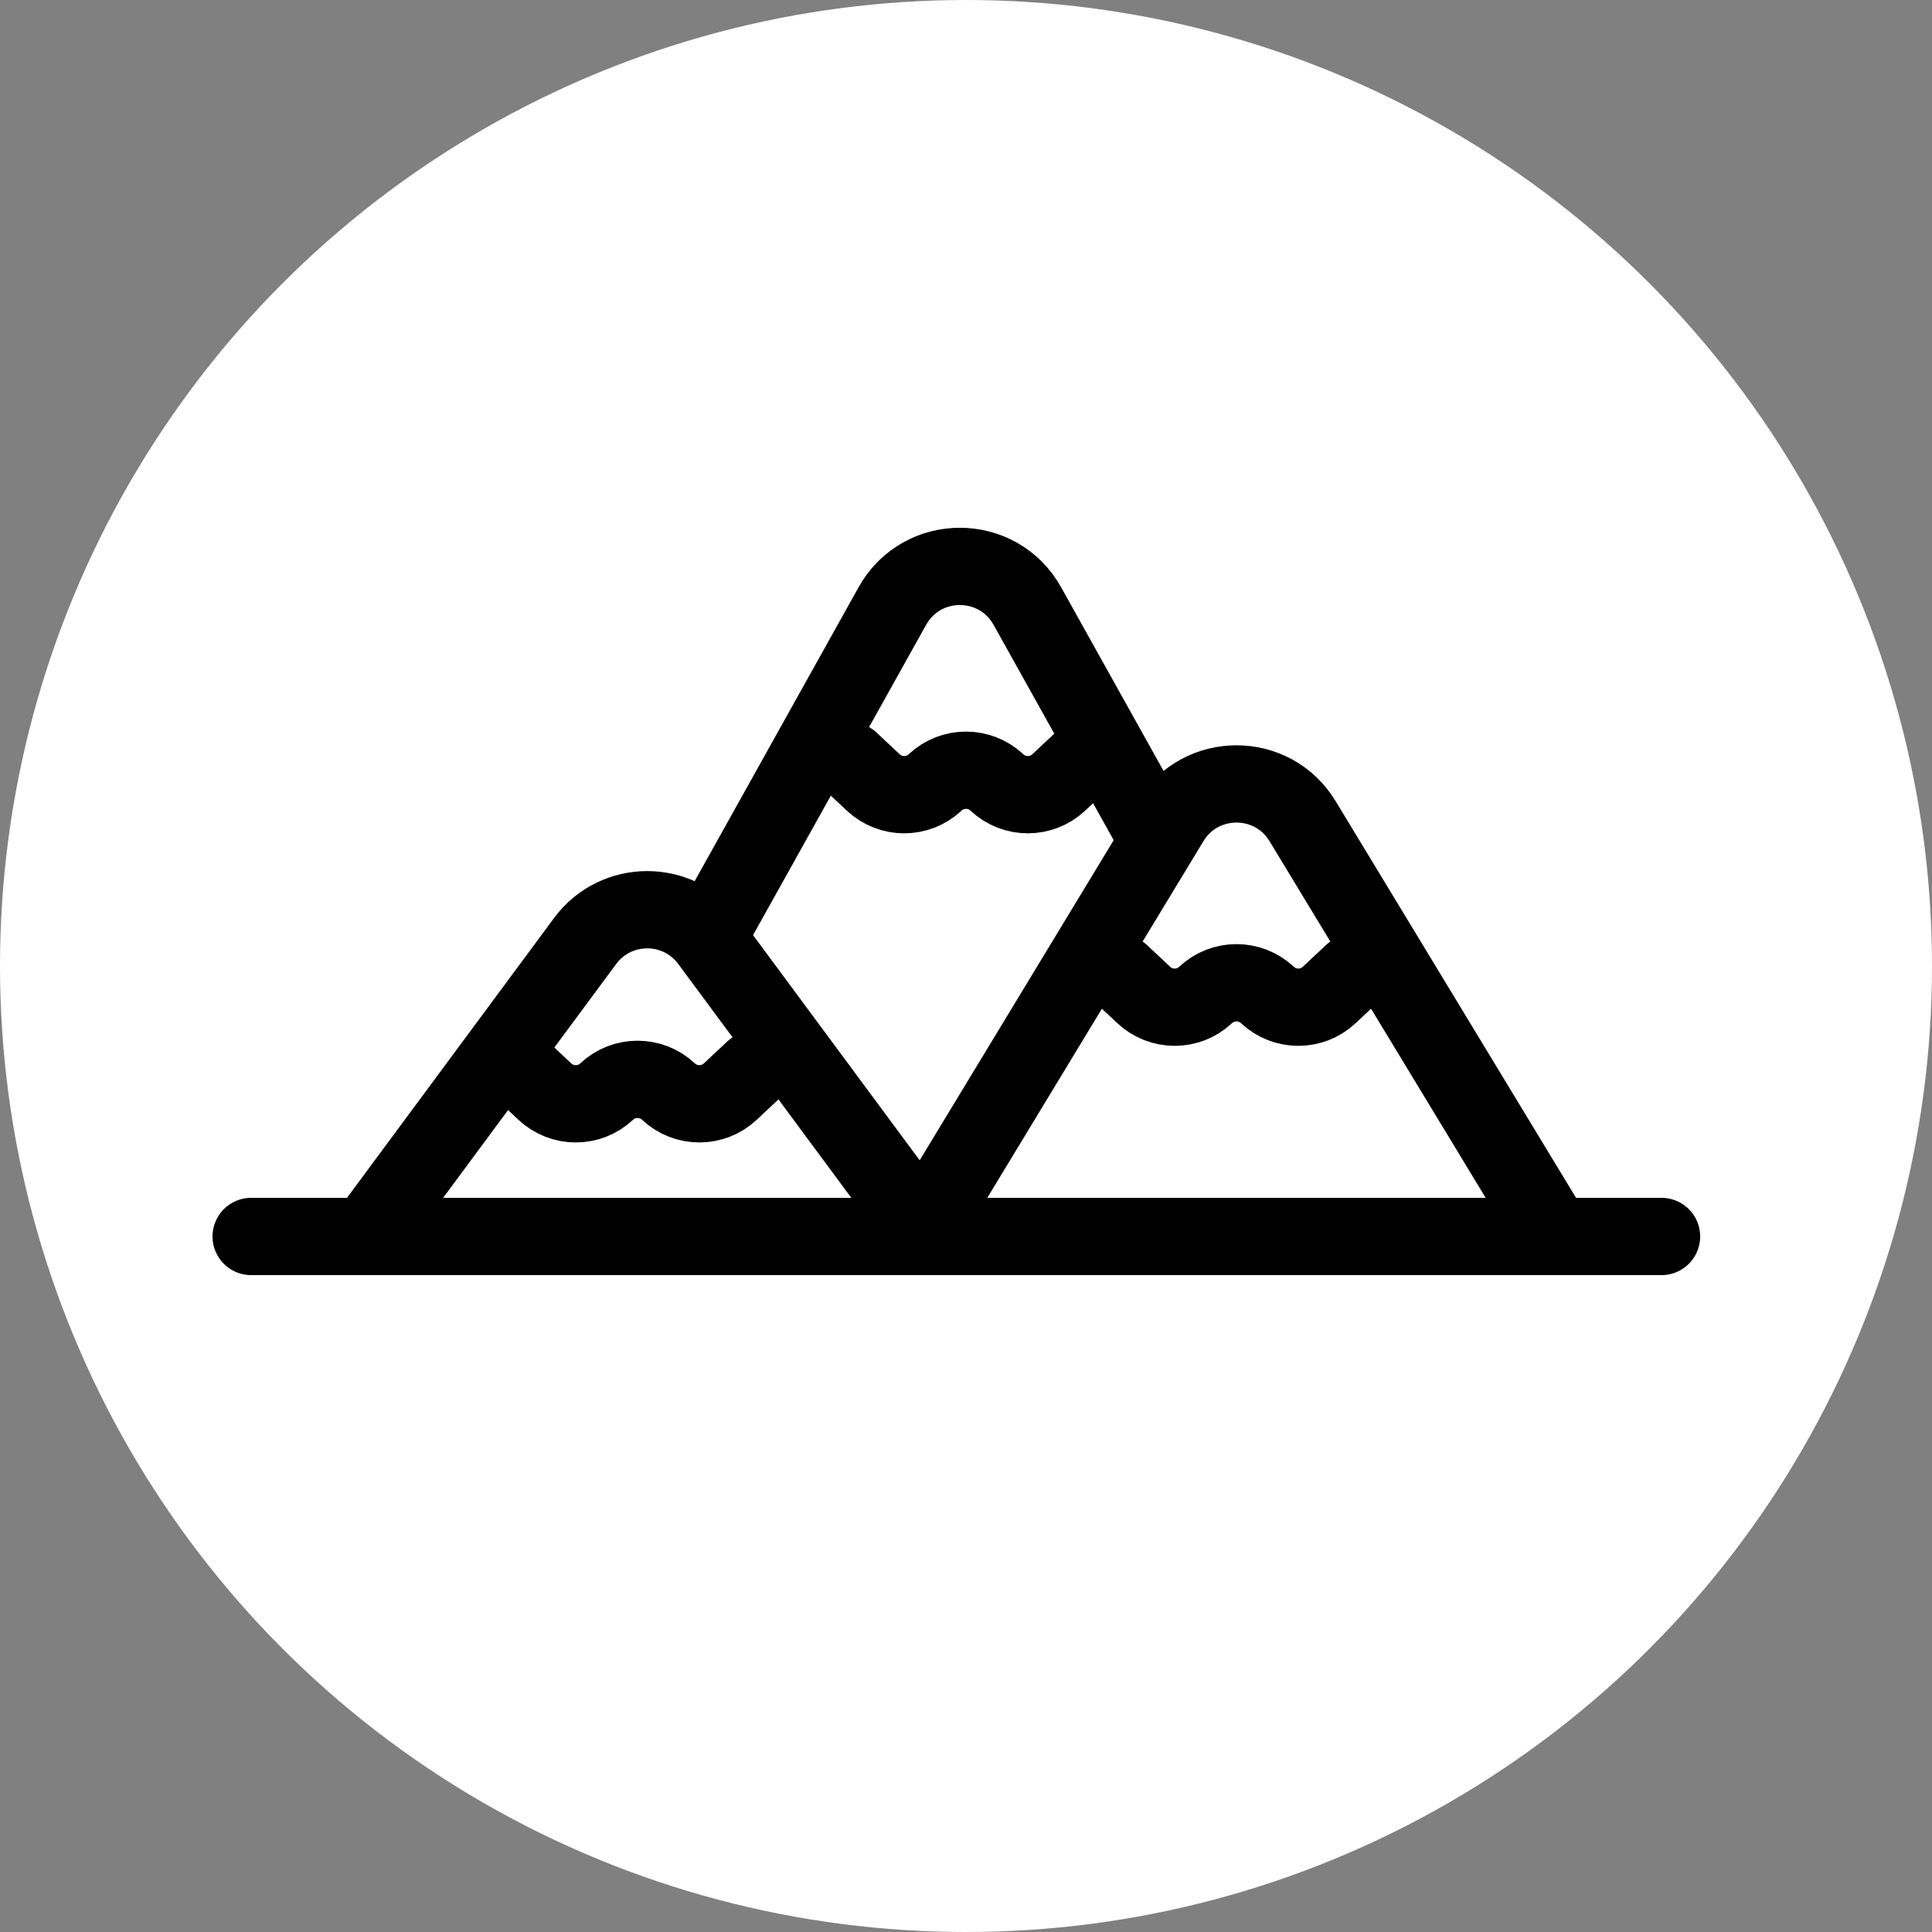 <svg width="100" height="100" viewBox="0 0 100 100" fill="none" xmlns="http://www.w3.org/2000/svg">
<rect x="0" y="0" width="100" height="100" fill="#808080" stroke="none"/>
<circle cx="50" cy="50" r="50" fill="white"/>
<path d="M46.188 31.369C47.714 28.633 51.649 28.633 53.175 31.369L70.958 63.25H28.406L46.188 31.369Z" fill="white" stroke="black" stroke-width="4"/>
<path d="M60.579 42.503C62.136 39.934 65.864 39.934 67.421 42.503L80.449 64H47.551L60.579 42.503Z" fill="white" stroke="black" stroke-width="4"/>
<path d="M30.285 48.707C31.884 46.547 35.116 46.547 36.715 48.707L48.032 64H18.968L30.285 48.707Z" fill="white" stroke="black" stroke-width="4"/>
<line x1="13" y1="64" x2="86" y2="64" stroke="black" stroke-width="4" stroke-linecap="round"/>
<path d="M39 55.375L37.8 56.5C36.9 57.344 35.5 57.344 34.6 56.5V56.5C33.7 55.656 32.3 55.656 31.4 56.5V56.5C30.5 57.344 29.1 57.344 28.2 56.5L27 55.375" stroke="black" stroke-width="4" stroke-linecap="round" stroke-linejoin="round"/>
<path d="M56 39.375L54.8 40.5C53.9 41.344 52.5 41.344 51.6 40.5V40.5C50.7 39.656 49.3 39.656 48.4 40.5V40.5C47.5 41.344 46.1 41.344 45.2 40.5L44 39.375" stroke="black" stroke-width="4" stroke-linecap="round" stroke-linejoin="round"/>
<path d="M70 50.375L68.8 51.5C67.9 52.344 66.5 52.344 65.6 51.5V51.5C64.7 50.656 63.3 50.656 62.4 51.5V51.5C61.5 52.344 60.1 52.344 59.2 51.5L58 50.375" stroke="black" stroke-width="4" stroke-linecap="round" stroke-linejoin="round"/>
</svg>
